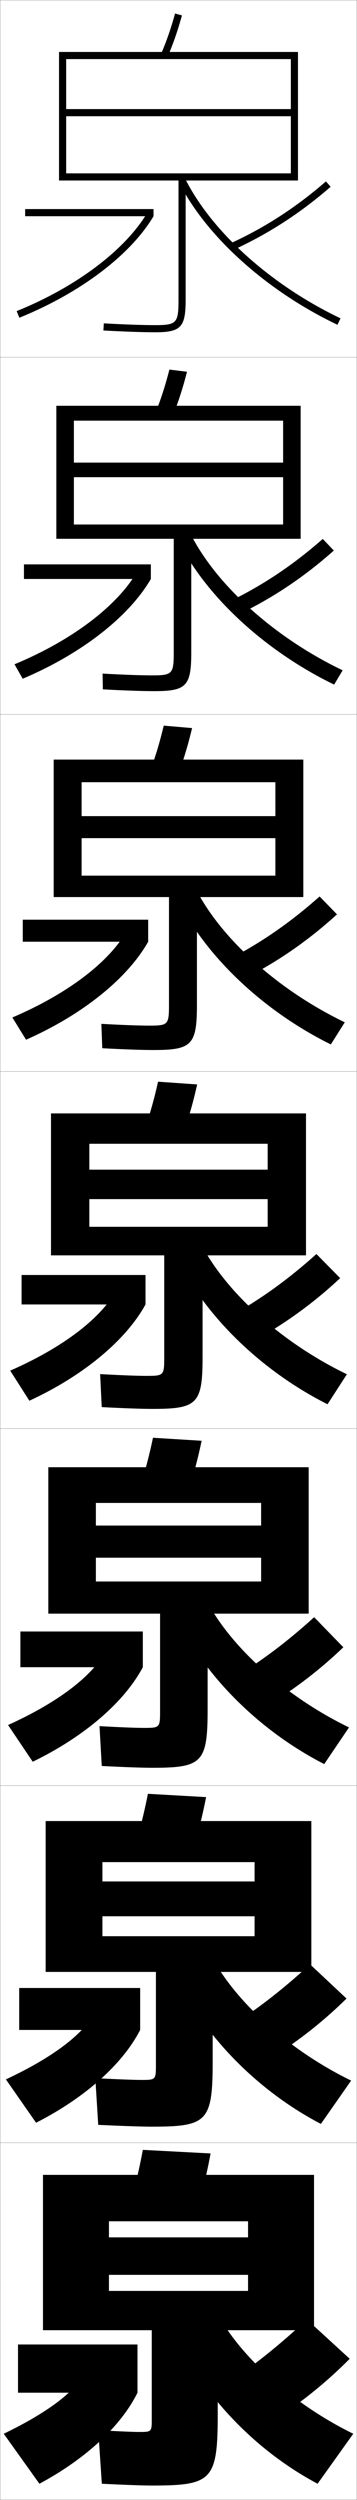 <?xml version="1.0" encoding="utf-8"?>
<!-- Generator: Adobe Illustrator 11 Build 225, SVG Export Plug-In . SVG Version: 6.0.0 Build 78)  -->
<!DOCTYPE svg PUBLIC "-//W3C//DTD SVG 1.0//EN"    "http://www.w3.org/TR/2001/REC-SVG-20010904/DTD/svg10.dtd">
<svg  xmlns="http://www.w3.org/2000/svg" xmlns:xlink="http://www.w3.org/1999/xlink" xmlns:a="http://ns.adobe.com/AdobeSVGViewerExtensions/3.0/"
	 width="100.1" height="700.1" viewBox="0 0 100.1 700.1"
	 overflow="visible" enable-background="new 0 0 100.1 700.1" xml:space="preserve">
		<g id="glyphs">
			<g>
				<rect x="0.05" y="0.05" fill="none" stroke="#999999" stroke-width="0.1" width="100" height="100"/> 
				<rect x="0.05" y="100.05" fill="none" stroke="#999999" stroke-width="0.1" width="100" height="100"/> 
				<rect x="0.05" y="200.05" fill="none" stroke="#999999" stroke-width="0.1" width="100" height="100"/> 
				<rect x="0.05" y="300.05" fill="none" stroke="#999999" stroke-width="0.1" width="100" height="100"/> 
				<rect x="0.05" y="400.05" fill="none" stroke="#999999" stroke-width="0.1" width="100" height="100"/> 
				<rect x="0.05" y="500.05" fill="none" stroke="#999999" stroke-width="0.1" width="100" height="100"/> 
				<rect x="0.05" y="600.05" fill="none" stroke="#999999" stroke-width="0.1" width="100" height="100"/> 
			</g>
			<g>
				<rect x="5.05" y="656.55" width="33.5" height="13.5"/> 
				<path d="M23.05,665.55c-2.621,4.474-9.545,9.975-22,16l10,14
					c13.25-7.103,22.973-16.335,27.5-25.5L23.05,665.55z"/>
			</g>
			<g>
				<rect x="5.383" y="556.716" width="33.917" height="11.75"/> 
				<path d="M1.654,582.312l8.458,12.142c13.889-7.072,24.335-16.536,29.188-25.988
					l-13.204-4.087C22.868,569.86,14.815,576.164,1.654,582.312z"/>
			</g>
			<g>
				<rect x="5.716" y="456.883" width="34.333" height="10"/> 
				<path d="M2.258,483.074l6.917,10.284c14.527-7.041,25.698-16.738,30.875-26.476
					l-10.906-3.674C25.309,469.698,16.125,476.805,2.258,483.074z"/>
			</g>
			<g>
				<g>
					<rect x="7.05" y="58.55" width="36" height="2"/> 
					<path d="M4.675,87.123l0.75,1.854c17.082-6.918,31.147-17.545,37.625-28.427
						l-1.719-1.023C35.069,70.047,21.366,80.363,4.675,87.123z"/>
				</g>
				<g>
					<rect x="6.716" y="158.05" width="35.583" height="4.083"/> 
					<path d="M4.07,186.027l2.292,4.044c16.444-6.949,29.786-17.343,35.938-27.938
						l-4.016-1.77C32.629,169.876,20.056,179.39,4.07,186.027z"/>
				</g>
				<g>
					<rect x="6.383" y="257.55" width="35.167" height="6.167"/> 
					<path d="M3.466,284.932l3.833,6.235c15.805-6.979,28.423-17.142,34.25-27.451
						l-6.312-2.516C30.189,269.706,18.746,278.417,3.466,284.932z"/>
				</g>
				<g>
					<rect x="6.05" y="357.05" width="34.75" height="8.25"/> 
					<path d="M2.862,383.837l5.375,8.426c15.166-7.01,27.061-16.939,32.562-26.963
						l-8.609-3.262C27.749,369.535,17.436,377.444,2.862,383.837z"/>
				</g>
			</g>
			<g>
				<g>
					<path d="M64.634,68.141l0.832,1.818c9.854-4.508,18.765-10.282,27.24-17.655
						l-1.312-1.509C83.064,58.04,74.312,63.714,64.634,68.141z"/>
					<path d="M50.156,50.999c7.651,15.229,24.688,30.537,44.464,39.953l0.859-1.805
						c-19.393-9.234-36.074-24.196-43.536-39.047L50.156,50.999z"/>
				</g>
				<g>
					<path d="M64.453,168.375l2.277,3.765c9.737-4.657,18.593-10.591,26.867-17.963
						l-3.094-3.257C82.278,158.154,73.778,163.849,64.453,168.375z"/>
					<path d="M49.638,150.674c7.556,15.827,24.392,31.507,44.054,41.044l2.383-4.004
						c-19.209-9.191-35.685-24.084-42.863-38.623L49.638,150.674z"/>
				</g>
				<g>
					<path d="M64.272,268.61l3.721,5.713c9.621-4.806,18.422-10.9,26.494-18.271
						l-4.875-5.005C81.492,258.268,73.247,263.985,64.272,268.61z"/>
					<path d="M49.121,250.35c7.459,16.425,24.094,32.476,43.643,42.135l3.907-6.203
						c-19.026-9.147-35.294-23.972-42.191-38.198L49.121,250.35z"/>
				</g>
				<g>
					<path d="M64.092,368.845l5.166,7.66c9.505-4.955,18.251-11.209,26.12-18.578
						l-6.656-6.754C80.705,358.382,72.714,364.12,64.092,368.845z"/>
					<path d="M48.603,350.024c7.363,17.023,23.797,33.445,43.232,43.227l5.43-8.402
						c-18.842-9.104-34.904-23.859-41.518-37.773L48.603,350.024z"/>
				</g>
			</g>
			<g>
				<g>
					<path d="M45.134,15.148l1.832,0.803c1.533-3.495,2.857-7.302,4.049-11.637
						l-1.93-0.529C47.921,8.025,46.628,11.742,45.134,15.148z"/>
					<path d="M50.05,50.55v33.5c0,6.411-0.547,7-6.5,7c-3.539,0-8.533-0.172-14.445-0.498
						l-0.109,1.996c5.947,0.328,10.98,0.502,14.555,0.502c7.149,0,8.5-1.43,8.5-9v-33.5
						h31.5v-36h-67v36h2v-34h63v14h-63v2h63v16h-63v2H50.05z"/>
				</g>
				<g>
					<path d="M48.396,116.551c1.536-3.746,2.857-7.814,4.041-12.447l-4.941-0.608
						c-1.161,4.554-2.457,8.548-3.959,12.219L48.396,116.551z"/>
					<path d="M42.716,189.133c-3.199,0-8.053-0.171-13.954-0.499l0.075,4.414
						c6.155,0.332,11.115,0.501,14.462,0.501c8.944,0,10.333-1.428,10.333-10.833
						v-31.833h30.667v-37.25H15.799v37.25h4.917v-33.083h58.667v11.75H20.716v4.083
						h58.667v13.25H20.716v4h28v31.833C48.716,188.704,48.315,189.133,42.716,189.133z"/>
				</g>
				<g>
					<path d="M49.827,217.151c1.538-3.997,2.857-8.328,4.033-13.258l-7.953-0.687
						c-1.158,4.868-2.456,9.139-3.968,13.076L49.827,217.151z"/>
					<path d="M41.883,287.216c-2.859,0-7.574-0.17-13.463-0.499l0.26,6.831
						c6.362,0.335,11.25,0.501,14.37,0.501c10.737,0,12.167-1.426,12.167-12.667
						v-30.167h29.833v-38.5h-70v38.5h7.833v-32.167h54.333v9.5H22.883v6.167h54.333v10.5
						H22.883v6h24.5v30.167C47.383,286.946,47.129,287.216,41.883,287.216z"/>
				</g>
				<g>
					<path d="M51.258,317.751c1.54-4.248,2.856-8.84,4.024-14.068l-10.965-0.766
						c-1.154,5.182-2.455,9.729-3.976,13.932L51.258,317.751z"/>
					<path d="M41.05,385.3c-2.519,0-7.094-0.17-12.973-0.499l0.445,9.248
						c6.57,0.339,11.385,0.501,14.277,0.501c12.531,0,14-1.425,14-14.5v-28.5h29v-39.75h-71.5v39.75
						h10.75v-31.25h50v7.25h-50v8.25h50v7.75h-50v8h21v28.5C46.05,385.189,45.942,385.3,41.05,385.3z
						"/>
				</g>
			</g>
			<g>
				<path d="M52.521,418.351c1.542-4.499,2.856-9.353,4.016-14.879l-13.643-0.844
					c-1.151,5.495-2.455,10.32-3.984,14.787L52.521,418.351z"/>
				<path d="M40.383,483.883c-2.179,0-6.614-0.169-12.482-0.499l0.63,11.165
					c6.778,0.343,11.519,0.501,14.185,0.501c13.992,0,15.5-1.423,15.5-16.333
					v-26.834h28.333v-41H13.549v41h13.333v-31h46.333v6.334H26.883v9h46.333v6.666H26.883
					v9h18v27.334C44.883,483.79,44.789,483.883,40.383,483.883z"/>
			</g>
			<g>
				<path d="M53.786,518.95c1.544-4.749,2.856-9.865,4.008-15.689l-16.322-0.922
					c-1.147,5.809-2.454,10.91-3.992,15.644L53.786,518.95z"/>
				<path d="M42.633,595.55c15.451,0,17-1.421,17-18.167v-25.166h27.667v-42.25h-74.5v42.25
					h15.917v-30.75h42.667v5.416H28.717v9.75h42.667v5.584H28.717v10h15v26.166
					c0,4.007-0.081,4.083-4,4.083c-1.991,0-6.646-0.168-12.991-0.499
					l0.815,13.083C35.022,595.396,40.021,595.55,42.633,595.55z"/>
			</g>
			<g>
				<path d="M55.05,619.55c1.546-4.999,2.856-10.378,4-16.5l-19-1
					c-1.144,6.122-2.453,11.501-4,16.5L55.05,619.55z"/>
				<path d="M39.05,681.05c-1.498,0-5.654-0.168-11.5-0.5l1,15c7.193,0.351,11.788,0.5,14,0.5
					c16.911,0,18.5-1.419,18.5-20v-23.5h27v-43.5h-76v43.5h18.5v-30.5h39v4.5h-39v10.5h39v4.5h-39v11h12v25
					C42.55,680.99,42.483,681.05,39.05,681.05z"/>
			</g>
			<g>
				<path d="M63.55,667.55l9.5,12.5c9.156-5.401,17.736-12.134,25-19.5l-12-11
					C78.346,656.724,71.117,662.525,63.55,667.55z"/>
				<path d="M47.05,649.05c7.075,18.818,22.904,36.353,42,46.5l10-14
					c-18.292-8.973-33.735-23.523-39.5-36.5L47.05,649.05z"/>
			</g>
			<g>
				<path d="M63.73,567.981l8.056,10.887c9.272-5.253,17.908-11.826,25.373-19.192
					l-10.219-9.585C79.132,557.276,71.649,563.057,63.73,567.981z"/>
				<path d="M47.567,549.374c7.171,18.221,23.202,35.384,42.411,45.409l8.476-12.134
					c-18.475-9.017-34.125-23.636-40.172-36.925L47.567,549.374z"/>
			</g>
			<g>
				<path d="M71.089,479.877c9.171-5.053,17.667-11.356,25.18-18.576l-8.188-8.419
					c-7.913,7.197-15.649,12.957-23.92,17.781L71.089,479.877z"/>
				<path d="M48.085,449.699c7.267,17.622,23.5,34.415,42.822,44.318l6.953-10.269
					c-18.659-9.06-34.515-23.747-40.845-37.349L48.085,449.699z"/>
			</g>
		</g>
	</svg>

